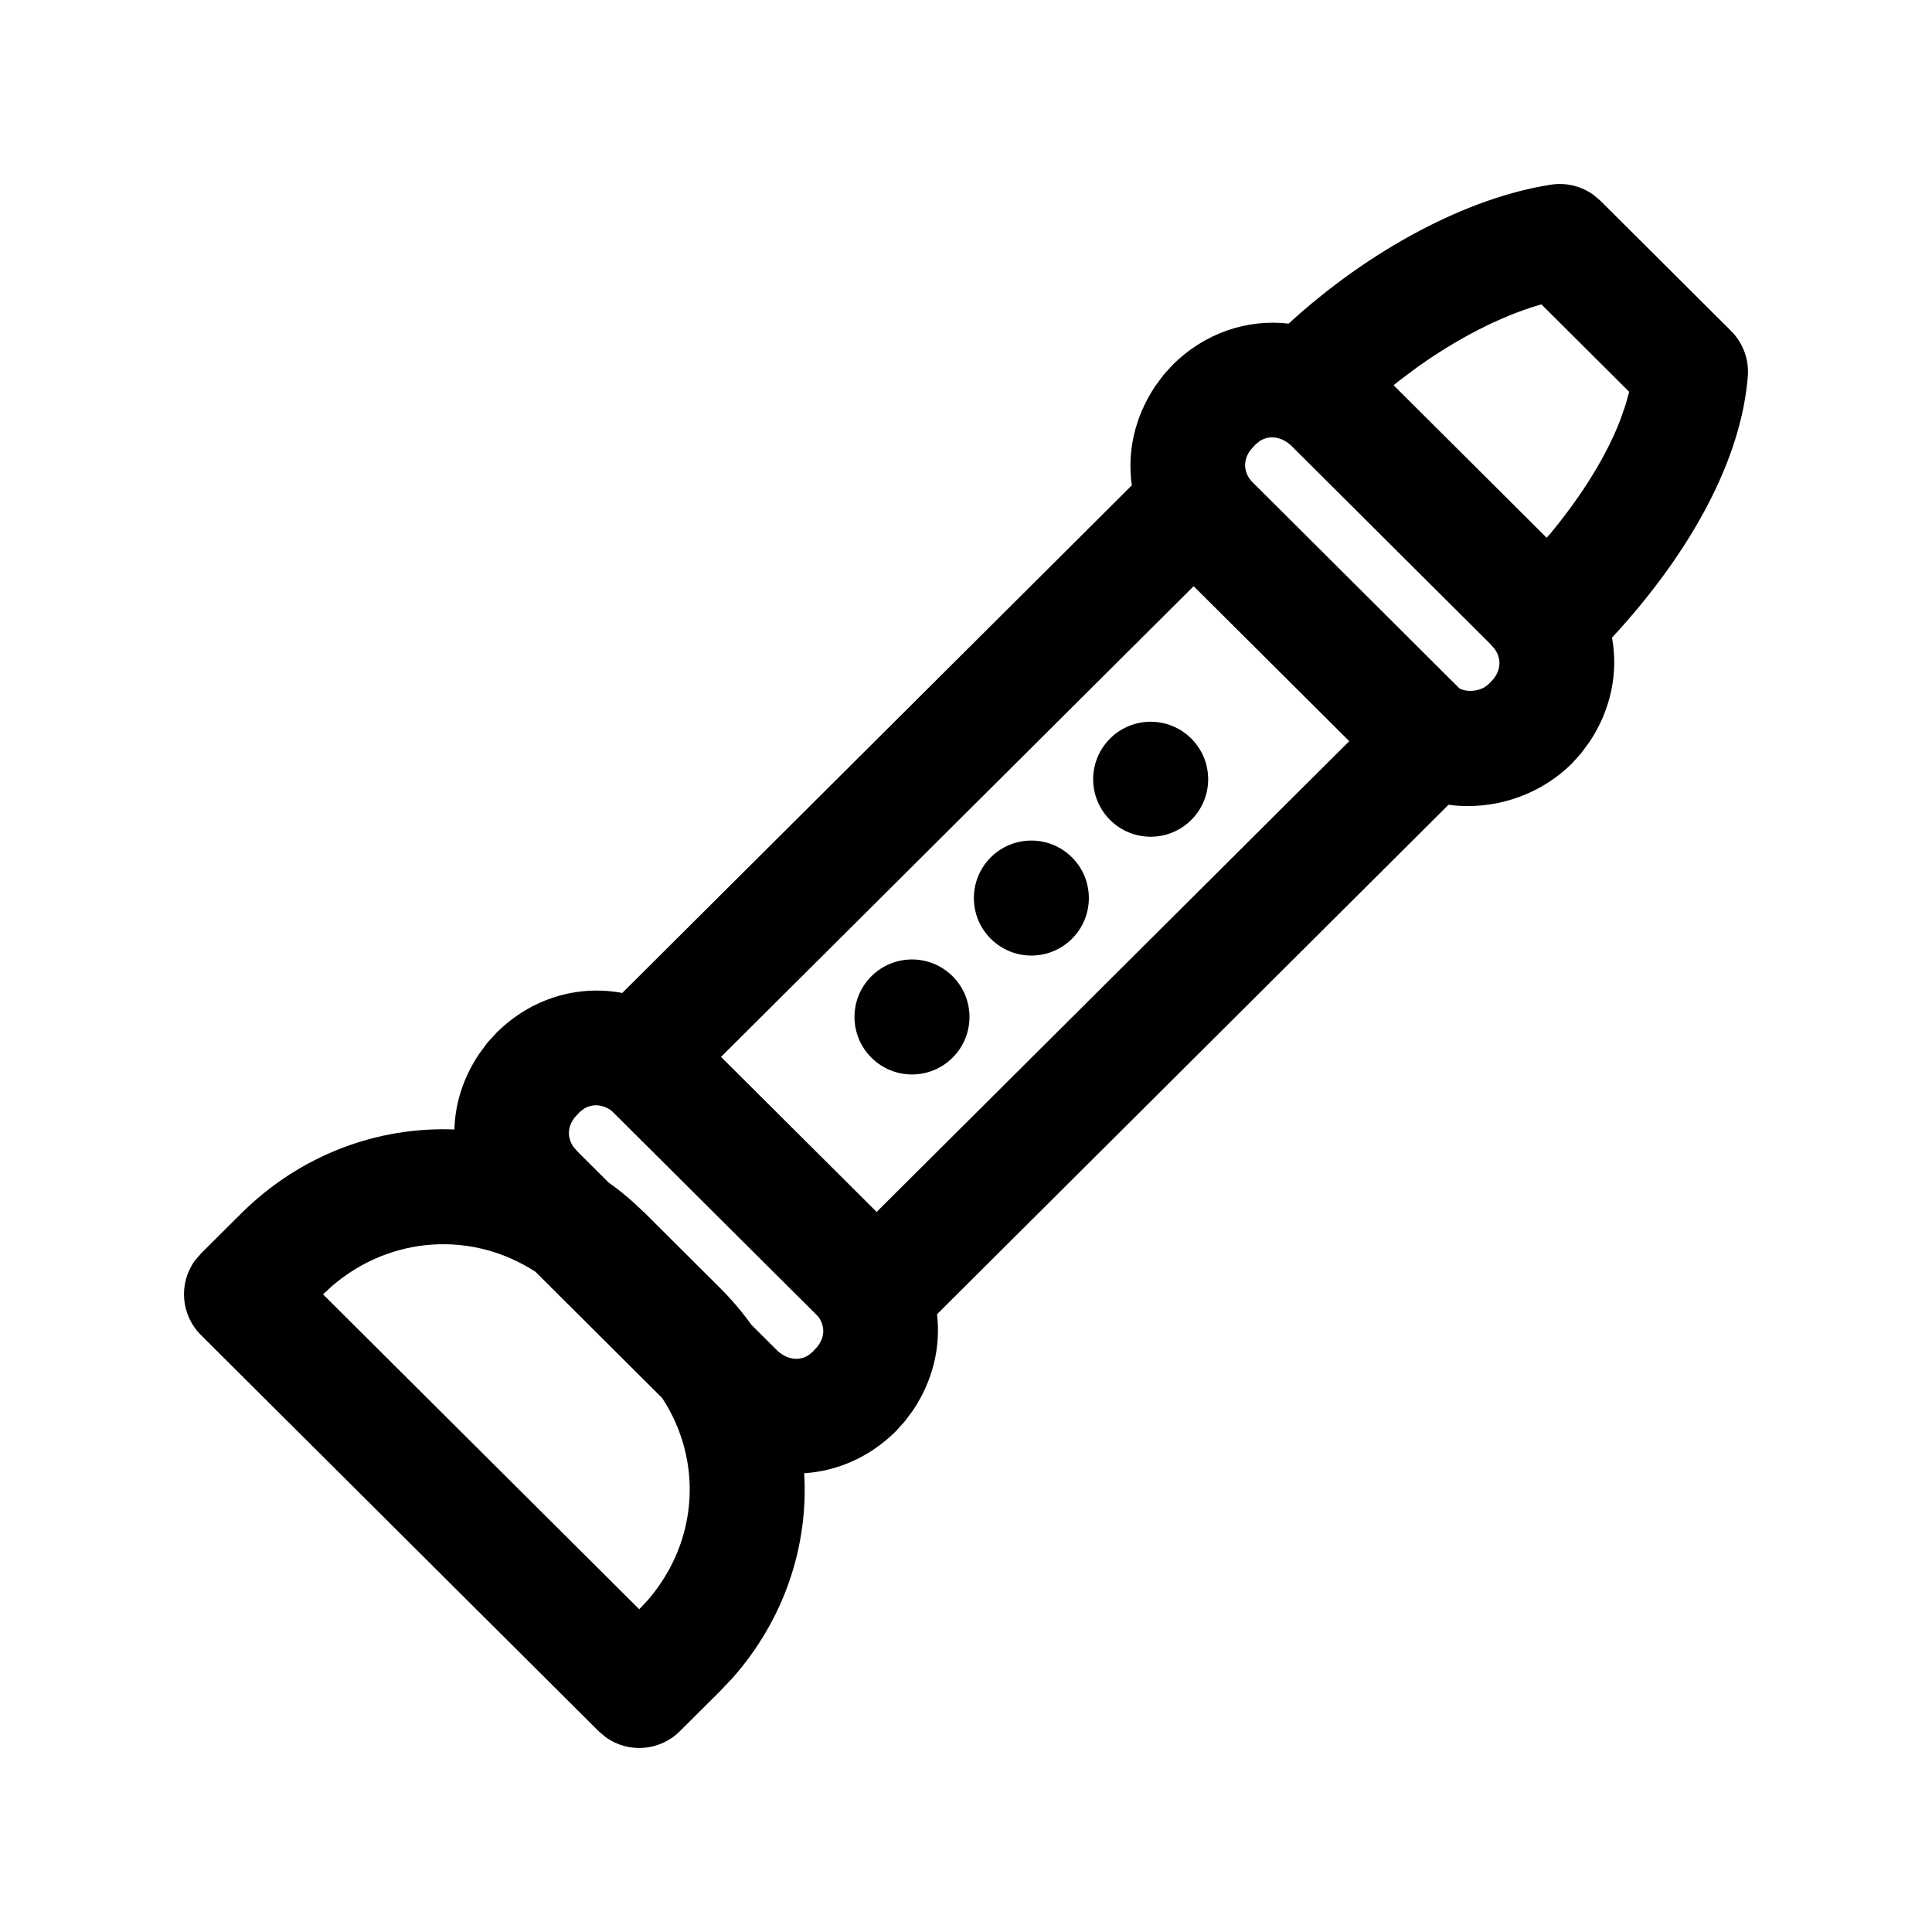<?xml version="1.0" encoding="UTF-8"?>
<svg width="56px" height="56px" viewBox="0 0 24 24" version="1.1" xmlns="http://www.w3.org/2000/svg" xmlns:xlink="http://www.w3.org/1999/xlink">
    <title>Flute</title>
    <g id="Flute" stroke="none" stroke-width="1" fill="none" fill-rule="evenodd">
        <path d="M19.795,2.421 L19.881,2.494 L21.504,4.111 C21.652,4.259 21.728,4.464 21.712,4.672 C21.633,5.693 21.021,6.844 20.025,7.921 C20.104,8.353 20.014,8.812 19.747,9.214 L19.638,9.361 L19.528,9.483 C19.11,9.899 18.524,10.07 17.994,9.997 L11.64,16.326 C11.688,16.732 11.589,17.154 11.337,17.526 L11.238,17.658 L11.128,17.78 C10.805,18.101 10.401,18.275 9.99,18.301 C10.044,19.201 9.745,20.118 9.096,20.849 L8.939,21.014 L8.445,21.506 C8.194,21.756 7.804,21.781 7.526,21.581 L7.437,21.506 L2.496,16.584 C2.244,16.333 2.218,15.94 2.42,15.661 L2.496,15.572 L2.99,15.08 C3.73,14.343 4.693,13.993 5.645,14.031 C5.653,13.71 5.754,13.387 5.95,13.095 L6.056,12.951 L6.167,12.83 C6.601,12.397 7.183,12.232 7.73,12.335 L14.06,6.029 C14,5.614 14.095,5.178 14.352,4.795 L14.456,4.654 L14.567,4.533 C14.969,4.132 15.498,3.961 16.008,4.02 C17.017,3.096 18.233,2.453 19.268,2.294 C19.455,2.265 19.644,2.312 19.795,2.421 Z M4.132,15.969 L3.998,16.092 L4.013,16.079 L7.941,19.991 L8.052,19.872 C8.676,19.145 8.734,18.144 8.226,17.367 L6.651,15.798 C5.87,15.291 4.862,15.348 4.132,15.969 Z M7.256,13.772 L7.201,13.814 L7.142,13.878 C7.049,13.994 7.042,14.129 7.125,14.248 L7.175,14.306 L7.557,14.687 C7.666,14.764 7.771,14.848 7.872,14.939 L8.022,15.08 L8.939,15.994 C9.086,16.14 9.217,16.294 9.333,16.456 L9.645,16.767 C9.769,16.891 9.923,16.909 10.039,16.838 L10.093,16.795 L10.152,16.731 C10.245,16.615 10.252,16.48 10.169,16.361 L10.151,16.341 L7.609,13.81 L7.585,13.789 C7.475,13.715 7.352,13.713 7.256,13.772 Z M14.828,7.282 L8.957,13.129 L10.89,15.055 L16.761,9.207 L14.828,7.282 Z M11.834,12.128 C12.113,12.407 12.113,12.859 11.834,13.138 C11.556,13.417 11.103,13.417 10.824,13.138 C10.545,12.859 10.545,12.407 10.824,12.128 C11.103,11.849 11.556,11.849 11.834,12.128 Z M13.317,10.651 C13.596,10.93 13.596,11.382 13.317,11.661 C13.038,11.94 12.586,11.94 12.307,11.661 C12.028,11.382 12.028,10.93 12.307,10.651 C12.586,10.372 13.038,10.372 13.317,10.651 Z M14.799,9.175 C15.078,9.454 15.078,9.906 14.799,10.185 C14.52,10.464 14.068,10.464 13.789,10.185 C13.51,9.906 13.51,9.454 13.789,9.175 C14.068,8.896 14.52,8.896 14.799,9.175 Z M15.655,5.475 L15.601,5.517 L15.542,5.581 C15.449,5.697 15.442,5.832 15.525,5.951 L15.573,6.008 L15.553,5.984 L18.129,8.551 C18.208,8.596 18.342,8.594 18.44,8.538 L18.493,8.498 L18.552,8.435 C18.645,8.319 18.652,8.183 18.569,8.064 L18.519,8.006 L17.875,7.364 L16.044,5.54 C15.921,5.421 15.769,5.405 15.655,5.475 Z M19.148,3.781 L19.099,3.795 C18.631,3.936 18.109,4.202 17.605,4.562 L17.391,4.722 L17.311,4.785 L19.213,6.68 L19.25,6.639 C19.662,6.143 19.961,5.653 20.13,5.211 L20.195,5.024 L20.238,4.867 L19.148,3.781 Z" id="Combined-Shape" fill="#000000" fill-rule="nonzero"></path>
    </g>
</svg>